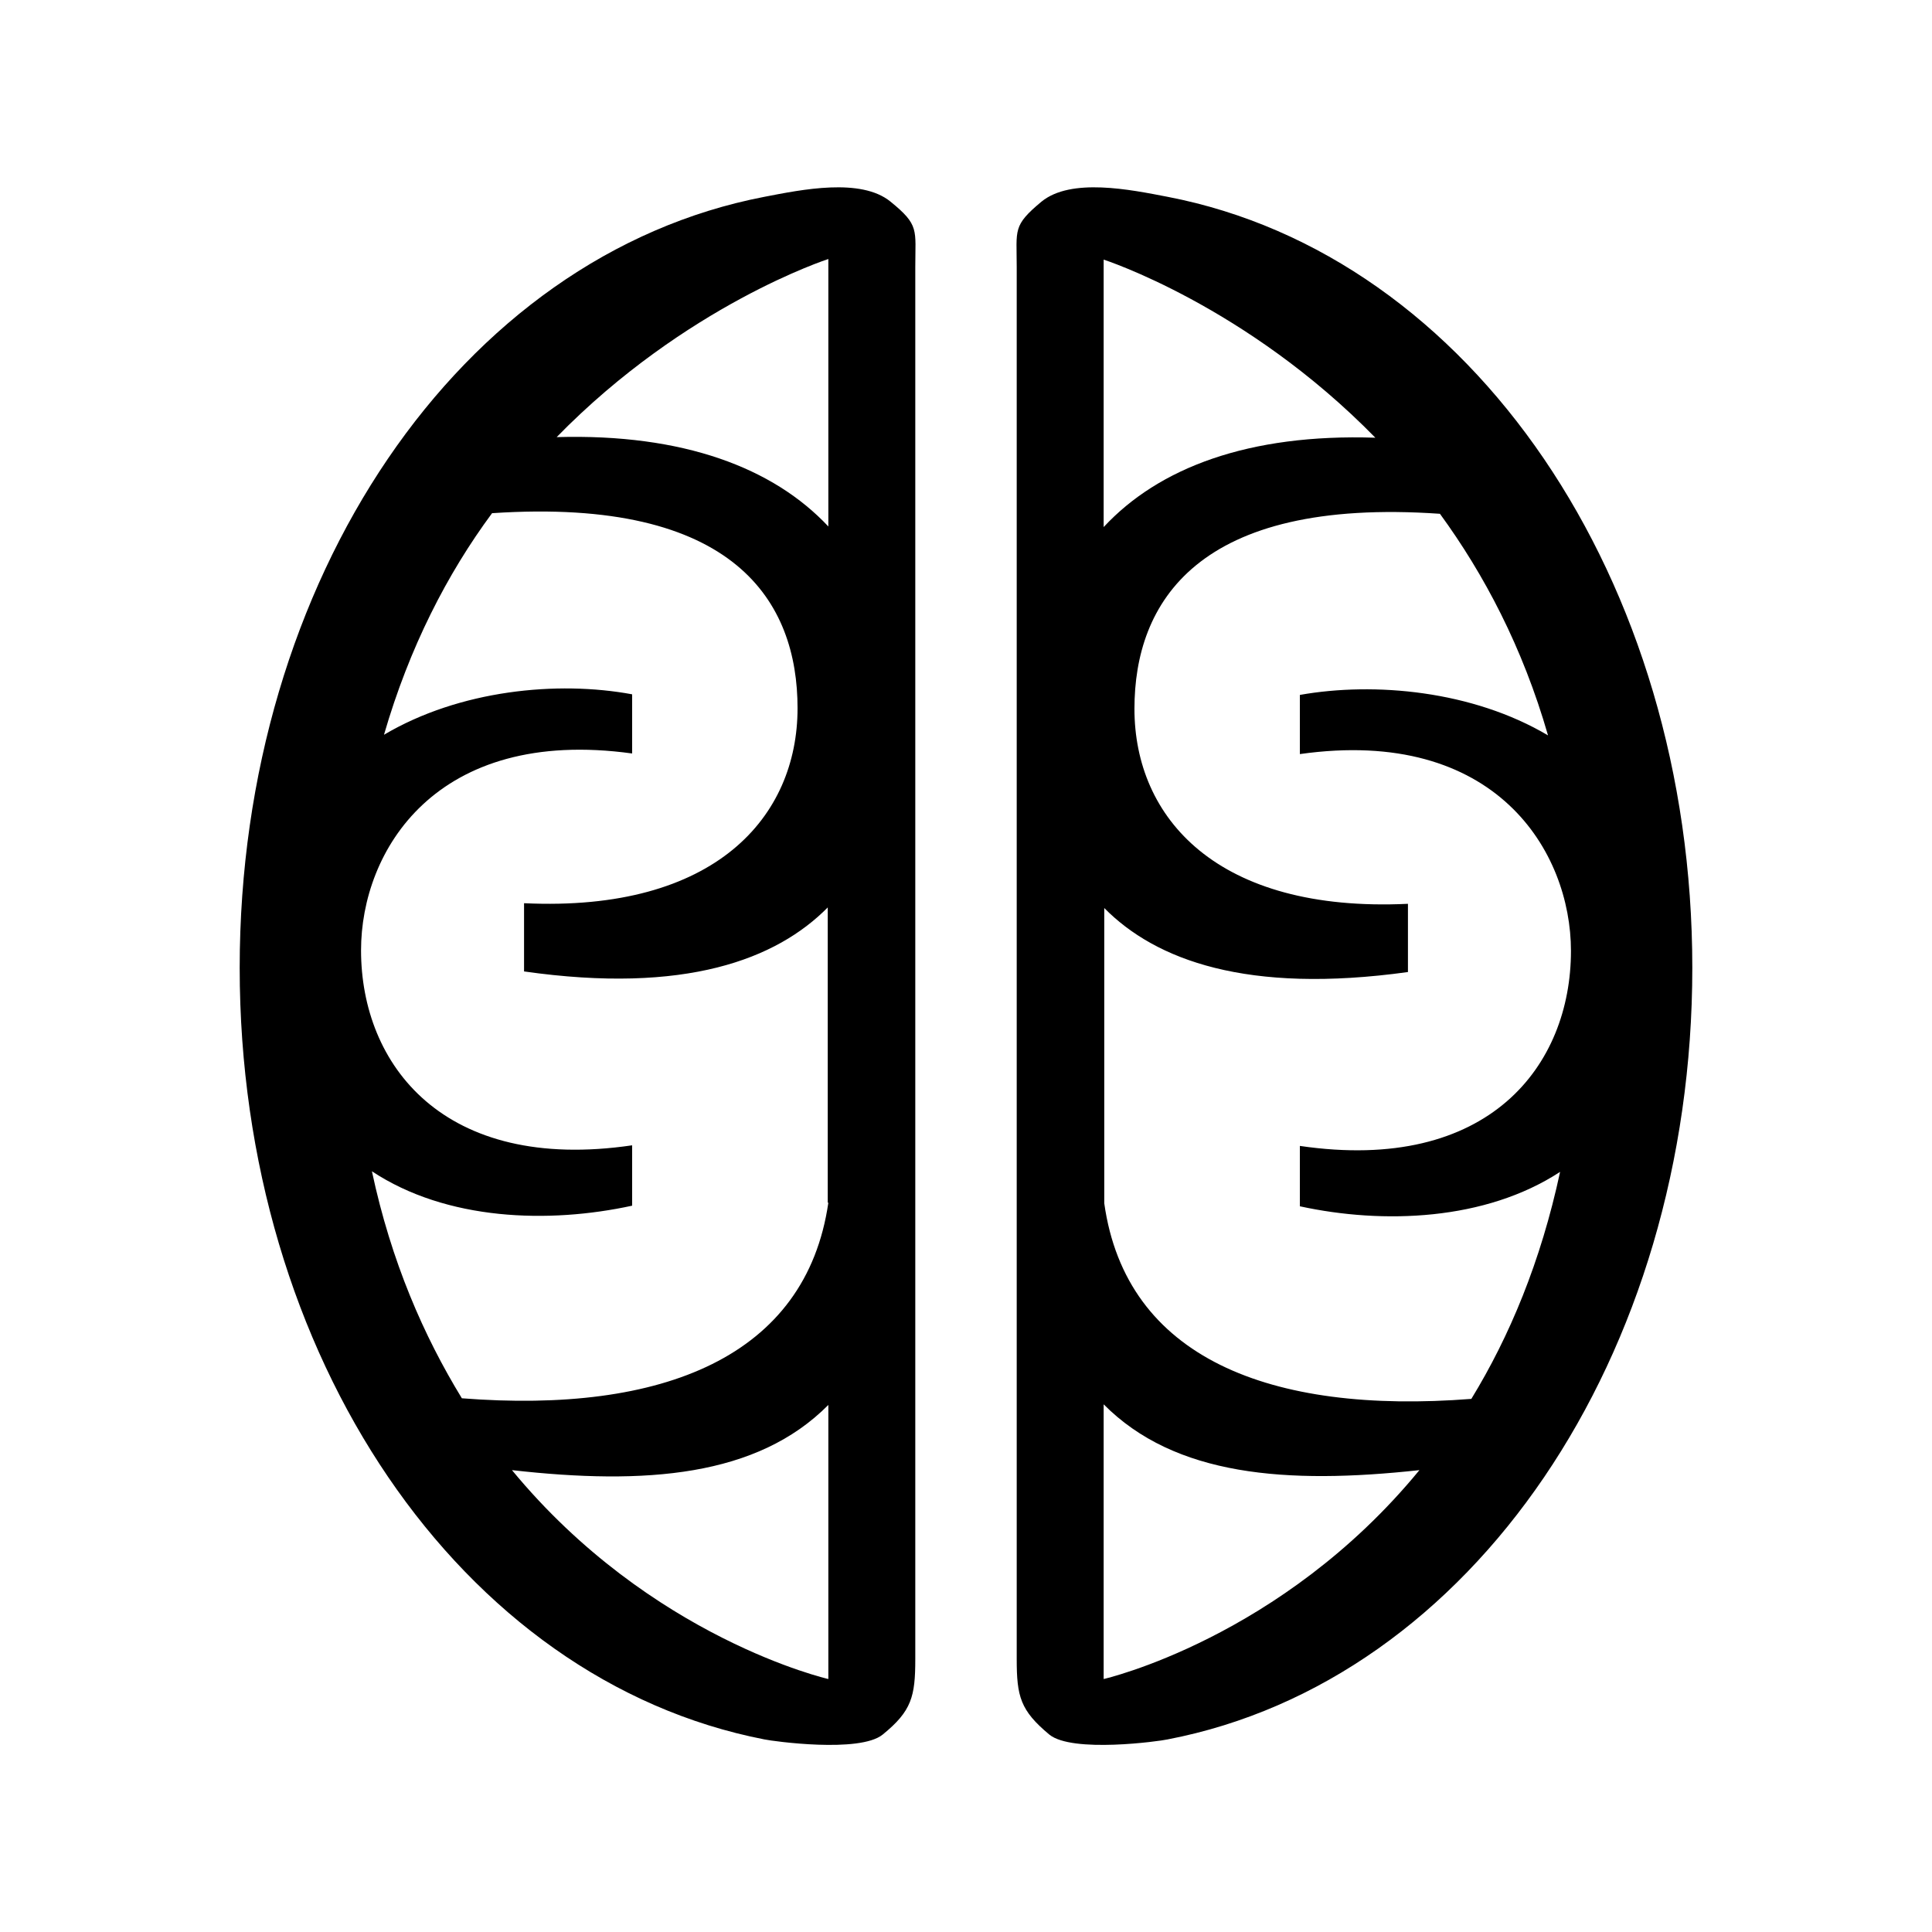 <svg xmlns="http://www.w3.org/2000/svg" viewBox="0 0 32 32"><path d="M14.75 3.34c-.49-.4-1.47-.2-2.09-.08-5.04.97-8.69 6.34-8.69 12.77s3.66 11.8 8.69 12.78c.14.03 1.58.23 1.96-.08.48-.39.54-.63.54-1.25V4.42c0-.62.07-.69-.41-1.08zm-1.03 24.47s-2.94-.67-5.24-3.46c2.21.25 4.06.11 5.24-1.08v4.54zm0-7.89c-.37 2.55-2.74 3.5-6.07 3.24-.63-1.03-1.17-2.26-1.49-3.76 1.24.82 2.93.87 4.31.57v-1c-3.13.46-4.49-1.34-4.49-3.23 0-1.64 1.23-3.71 4.49-3.26v-.98c-1.24-.23-2.86-.07-4.11.67.42-1.45 1.05-2.67 1.79-3.67 4.04-.27 5.06 1.48 5.06 3.23 0 1.79-1.35 3.38-4.53 3.23v1.13c2.67.38 4.18-.2 5.03-1.06v4.89zm0-11.2c-.91-.97-2.4-1.54-4.5-1.48 2.14-2.19 4.5-2.95 4.5-2.95v4.43zm5.62-5.46c-.62-.12-1.6-.32-2.09.08-.48.4-.41.46-.41 1.08v23.06c0 .62.06.85.54 1.25.38.31 1.83.11 1.96.08 5.04-.97 8.69-6.35 8.69-12.78s-3.66-11.8-8.69-12.77zM18.28 4.3s2.36.76 4.5 2.95c-2.1-.07-3.59.5-4.5 1.48V4.3zm0 23.51v-4.55c1.18 1.19 3.03 1.33 5.23 1.09-2.29 2.79-5.23 3.46-5.23 3.46zm6.09-4.64c-3.34.26-5.72-.68-6.08-3.24v-4.89c.85.86 2.36 1.43 5.03 1.06v-1.13c-3.17.15-4.53-1.43-4.53-3.23 0-1.75 1.03-3.51 5.06-3.23.73 1 1.37 2.21 1.79 3.67-1.25-.74-2.87-.89-4.11-.67v.98c3.25-.46 4.49 1.62 4.49 3.26 0 1.89-1.35 3.69-4.49 3.23v1c1.38.3 3.07.24 4.31-.57-.32 1.49-.84 2.73-1.47 3.76z" style="fill: #000000;"/></svg>
